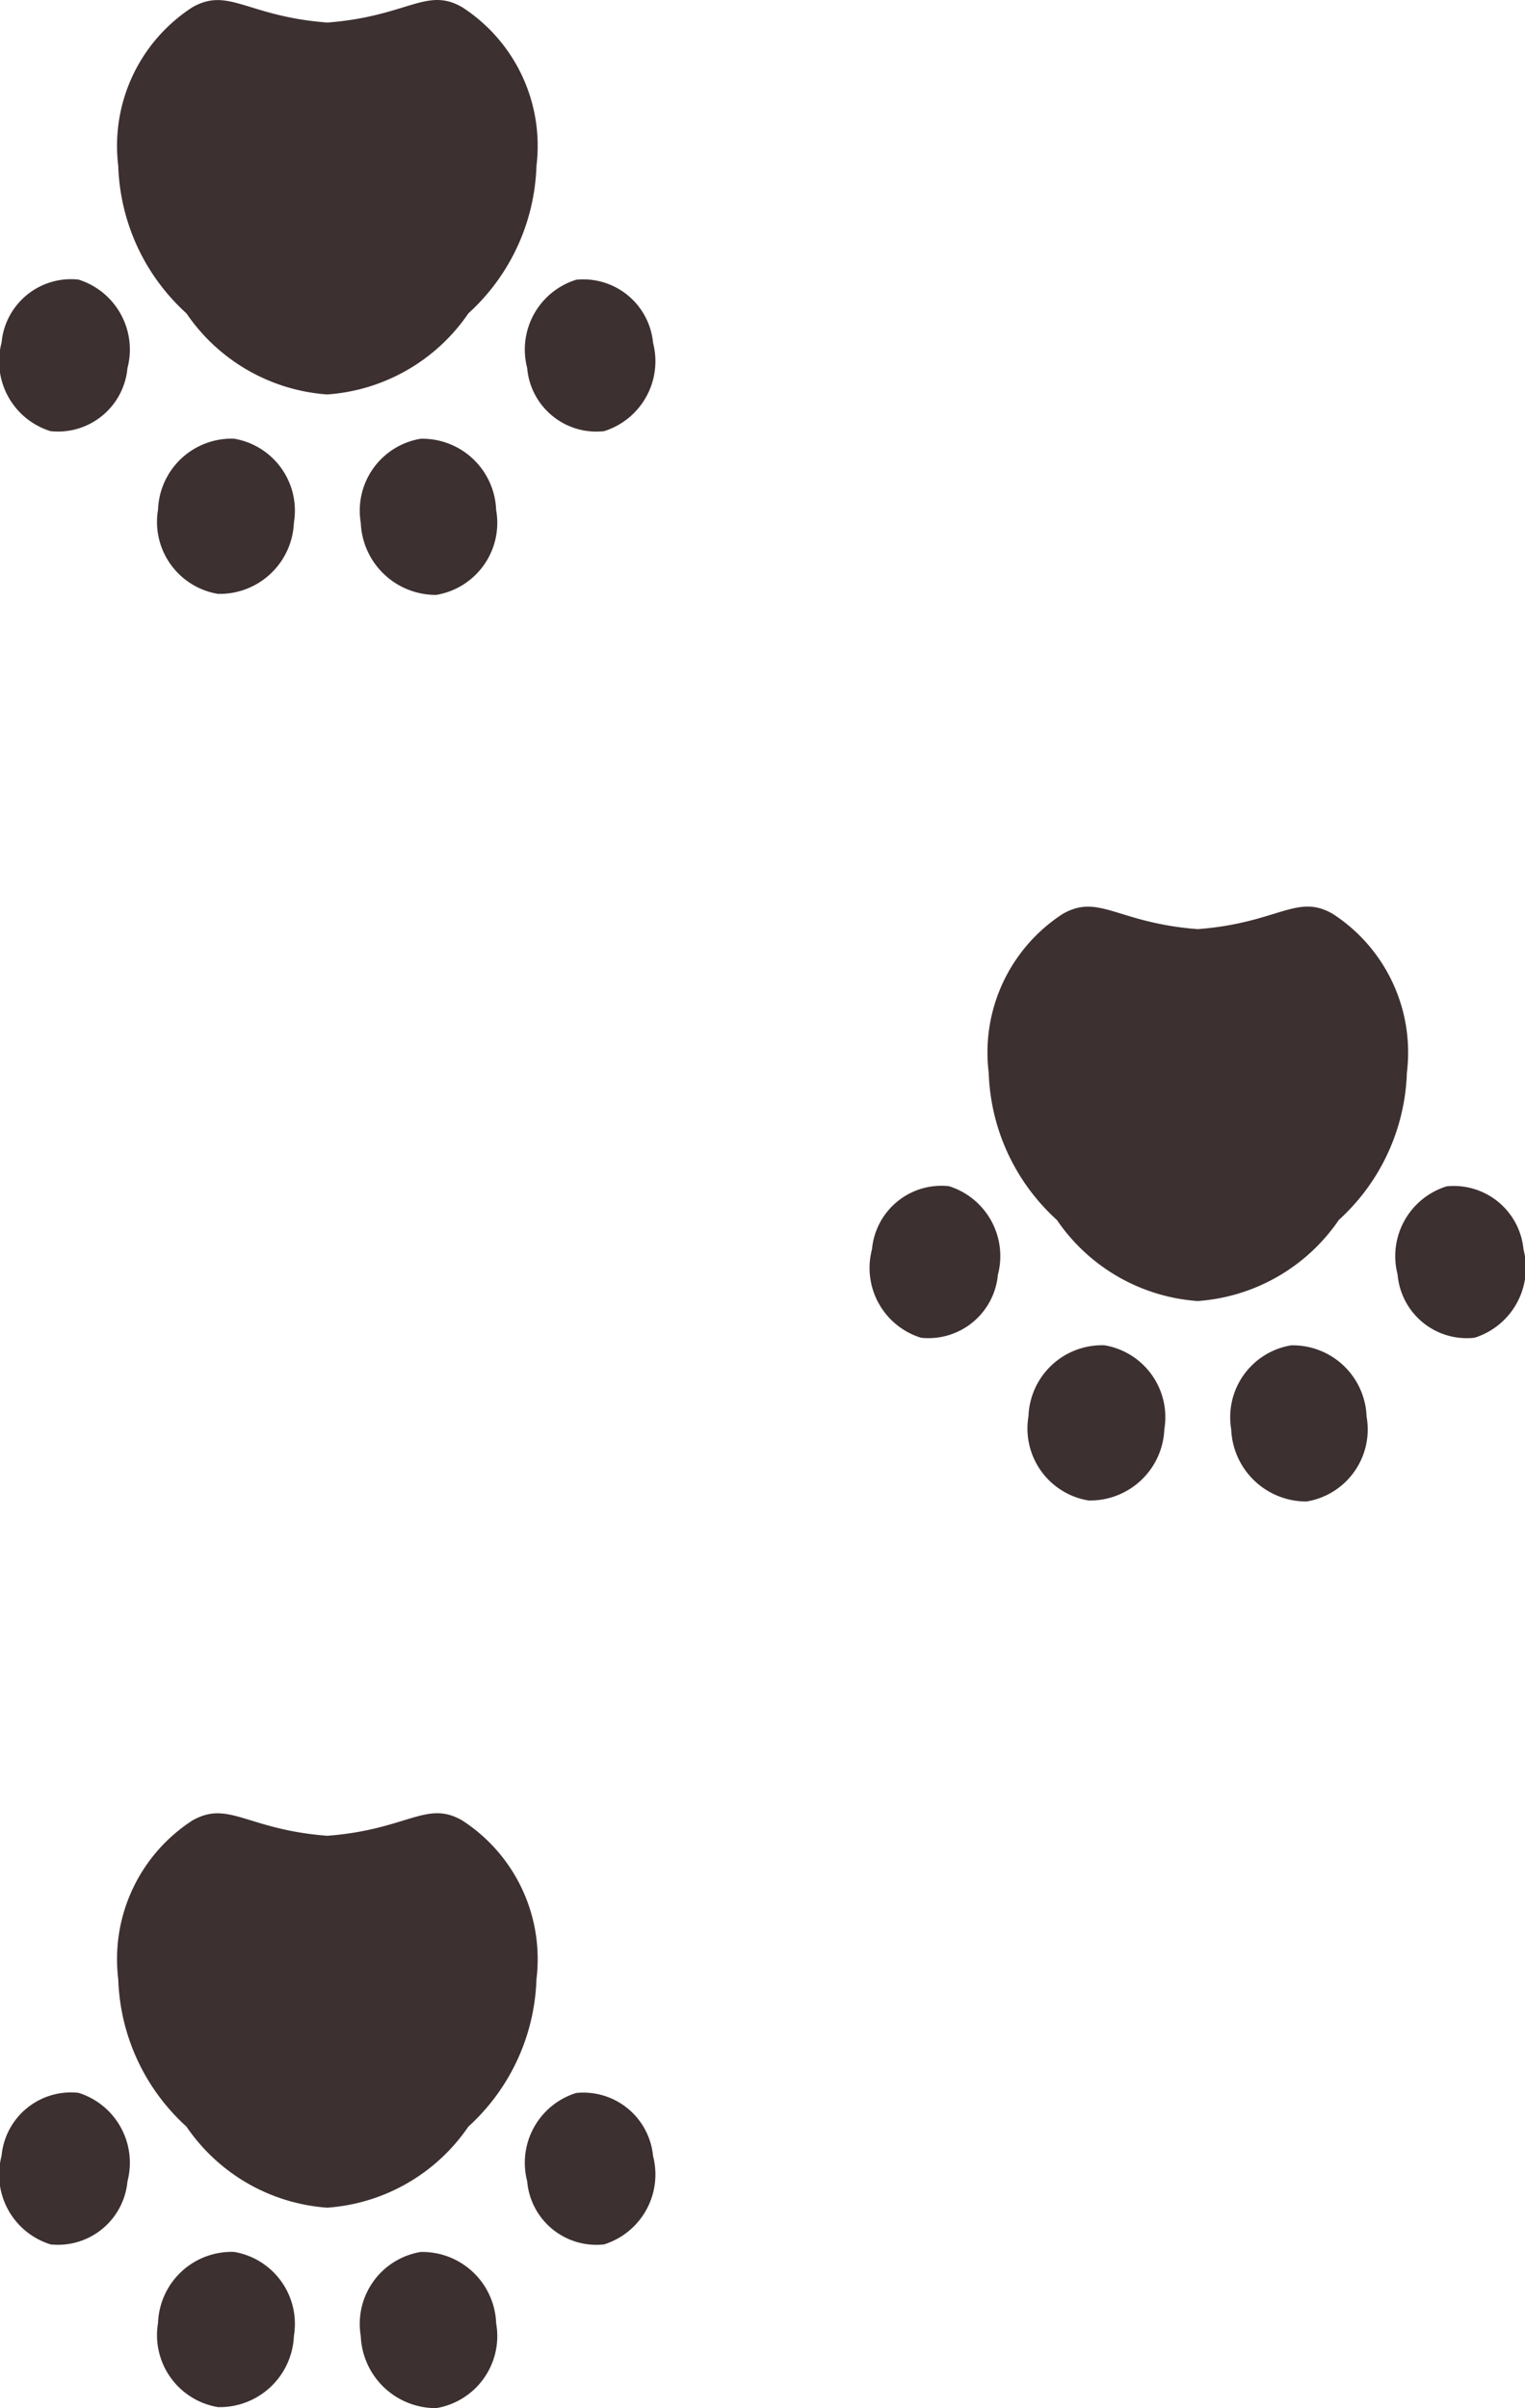 <svg xmlns="http://www.w3.org/2000/svg" width="28.419" height="44.859" viewBox="0 0 28.419 44.859">
  <defs>
    <style>
      .cls-1 {
        fill: #3d3030;
      }
    </style>
  </defs>
  <g id="ScrollFootPrints" transform="translate(-664.177 -691.5)">
    <g id="レイヤー_2" data-name="レイヤー 2" transform="translate(676.376 702.582) rotate(180)">
      <g id="レイヤー_1" data-name="レイヤー 1" transform="translate(0 0)">
        <path id="パス_14" data-name="パス 14" class="cls-1" d="M2.375,1.2A1.294,1.294,0,0,0,.942.023,1.365,1.365,0,0,0,.029,1.669,1.305,1.305,0,0,0,1.461,2.844,1.362,1.362,0,0,0,2.375,1.2Z" transform="translate(0 3.027)"/>
        <path id="パス_15" data-name="パス 15" class="cls-1" d="M1.416,2.909A1.357,1.357,0,0,0,2.533,1.345,1.4,1.4,0,0,0,1.127,0,1.36,1.36,0,0,0,.01,1.58,1.378,1.378,0,0,0,1.416,2.909Z" transform="translate(2.943)"/>
        <path id="パス_16" data-name="パス 16" class="cls-1" d="M3.9,0A3.479,3.479,0,0,0,1.269,1.51,3.873,3.873,0,0,0,0,4.254,3.075,3.075,0,0,0,1.381,7.212c.67.389,1.017-.17,2.516-.284,1.5.114,1.837.67,2.516.284A3.075,3.075,0,0,0,7.793,4.254,3.866,3.866,0,0,0,6.522,1.51,3.471,3.471,0,0,0,3.9,0Z" transform="translate(2.202 3.734)"/>
        <path id="パス_17" data-name="パス 17" class="cls-1" d="M1.461.02A1.3,1.3,0,0,0,.029,1.193,1.365,1.365,0,0,0,.942,2.844,1.3,1.3,0,0,0,2.375,1.669,1.361,1.361,0,0,0,1.461.02Z" transform="translate(9.795 3.03)"/>
        <path id="パス_18" data-name="パス 18" class="cls-1" d="M1.122,2.891A1.372,1.372,0,0,0,2.539,1.568,1.359,1.359,0,0,0,1.422,0,1.384,1.384,0,0,0,.007,1.327,1.359,1.359,0,0,0,1.122,2.891Z" transform="translate(6.715 0.019)"/>
      </g>
    </g>
    <g id="レイヤー_2-2" data-name="レイヤー 2" transform="translate(692.597 719.47) rotate(180)">
      <g id="レイヤー_1-2" data-name="レイヤー 1" transform="translate(0 0)">
        <path id="パス_14-2" data-name="パス 14" class="cls-1" d="M2.375,1.2A1.294,1.294,0,0,0,.942.023,1.365,1.365,0,0,0,.029,1.669,1.305,1.305,0,0,0,1.461,2.844,1.362,1.362,0,0,0,2.375,1.2Z" transform="translate(0 3.027)"/>
        <path id="パス_15-2" data-name="パス 15" class="cls-1" d="M1.416,2.909A1.357,1.357,0,0,0,2.533,1.345,1.4,1.4,0,0,0,1.127,0,1.36,1.36,0,0,0,.01,1.58,1.378,1.378,0,0,0,1.416,2.909Z" transform="translate(2.943)"/>
        <path id="パス_16-2" data-name="パス 16" class="cls-1" d="M3.9,0A3.479,3.479,0,0,0,1.269,1.51,3.873,3.873,0,0,0,0,4.254,3.075,3.075,0,0,0,1.381,7.212c.67.389,1.017-.17,2.516-.284,1.5.114,1.837.67,2.516.284A3.075,3.075,0,0,0,7.793,4.254,3.866,3.866,0,0,0,6.522,1.51,3.471,3.471,0,0,0,3.9,0Z" transform="translate(2.202 3.734)"/>
        <path id="パス_17-2" data-name="パス 17" class="cls-1" d="M1.461.02A1.3,1.3,0,0,0,.029,1.193,1.365,1.365,0,0,0,.942,2.844,1.3,1.3,0,0,0,2.375,1.669,1.361,1.361,0,0,0,1.461.02Z" transform="translate(9.795 3.03)"/>
        <path id="パス_18-2" data-name="パス 18" class="cls-1" d="M1.122,2.891A1.372,1.372,0,0,0,2.539,1.568,1.359,1.359,0,0,0,1.422,0,1.384,1.384,0,0,0,.007,1.327,1.359,1.359,0,0,0,1.122,2.891Z" transform="translate(6.715 0.019)"/>
      </g>
    </g>
    <g id="レイヤー_2-3" data-name="レイヤー 2" transform="translate(676.376 736.359) rotate(180)">
      <g id="レイヤー_1-3" data-name="レイヤー 1" transform="translate(0 0)">
        <path id="パス_14-3" data-name="パス 14" class="cls-1" d="M2.375,1.2A1.294,1.294,0,0,0,.942.023,1.365,1.365,0,0,0,.029,1.669,1.305,1.305,0,0,0,1.461,2.844,1.362,1.362,0,0,0,2.375,1.2Z" transform="translate(0 3.027)"/>
        <path id="パス_15-3" data-name="パス 15" class="cls-1" d="M1.416,2.909A1.357,1.357,0,0,0,2.533,1.345,1.4,1.4,0,0,0,1.127,0,1.36,1.36,0,0,0,.01,1.58,1.378,1.378,0,0,0,1.416,2.909Z" transform="translate(2.943)"/>
        <path id="パス_16-3" data-name="パス 16" class="cls-1" d="M3.9,0A3.479,3.479,0,0,0,1.269,1.51,3.873,3.873,0,0,0,0,4.254,3.075,3.075,0,0,0,1.381,7.212c.67.389,1.017-.17,2.516-.284,1.5.114,1.837.67,2.516.284A3.075,3.075,0,0,0,7.793,4.254,3.866,3.866,0,0,0,6.522,1.51,3.471,3.471,0,0,0,3.9,0Z" transform="translate(2.202 3.734)"/>
        <path id="パス_17-3" data-name="パス 17" class="cls-1" d="M1.461.02A1.3,1.3,0,0,0,.029,1.193,1.365,1.365,0,0,0,.942,2.844,1.3,1.3,0,0,0,2.375,1.669,1.361,1.361,0,0,0,1.461.02Z" transform="translate(9.795 3.03)"/>
        <path id="パス_18-3" data-name="パス 18" class="cls-1" d="M1.122,2.891A1.372,1.372,0,0,0,2.539,1.568,1.359,1.359,0,0,0,1.422,0,1.384,1.384,0,0,0,.007,1.327,1.359,1.359,0,0,0,1.122,2.891Z" transform="translate(6.715 0.019)"/>
      </g>
    </g>
  </g>
</svg>
